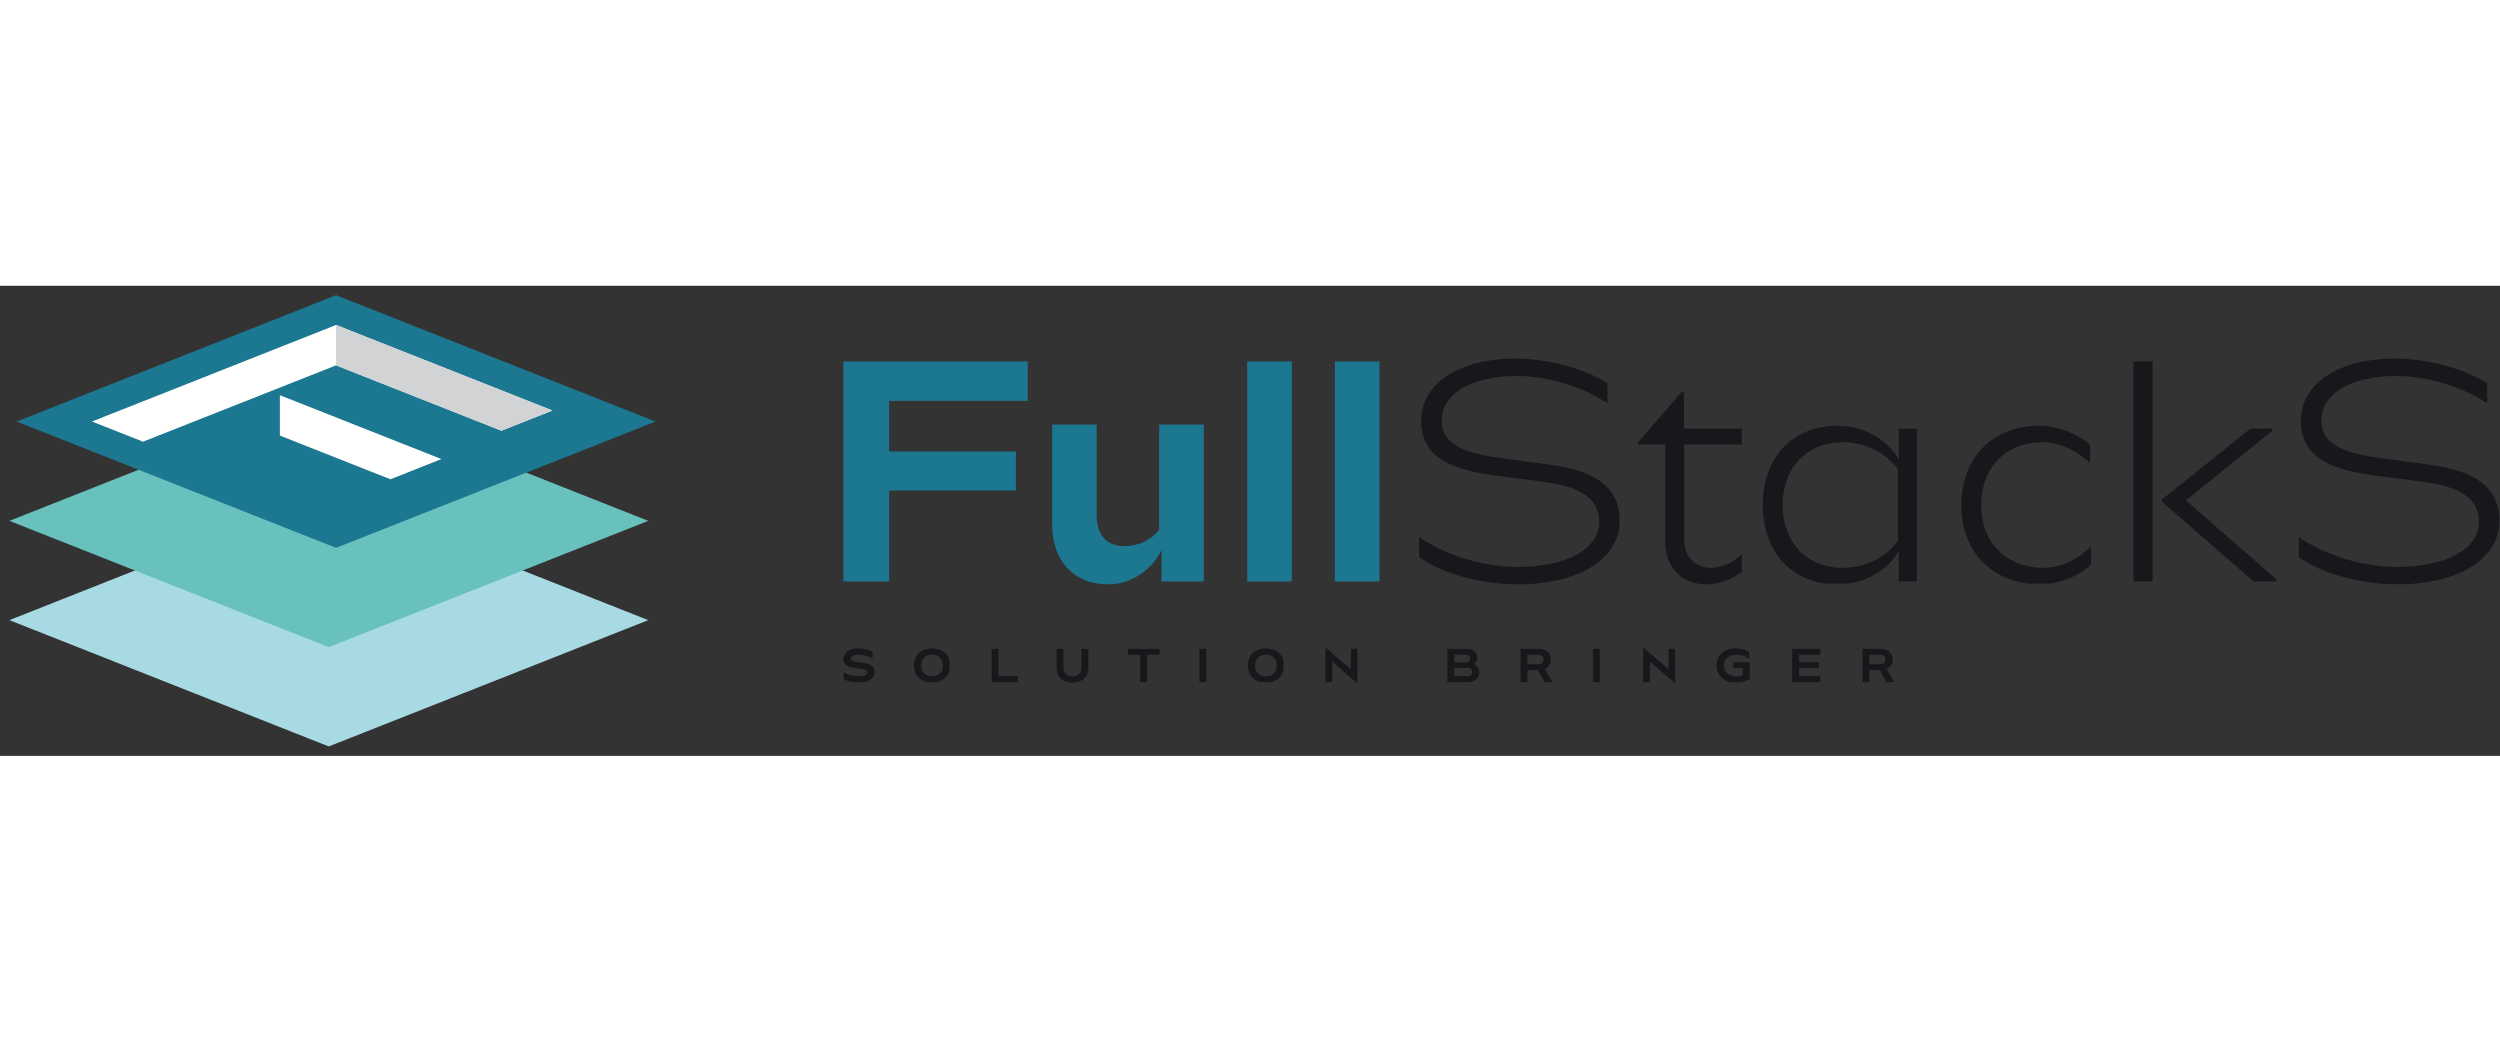 <svg xmlns="http://www.w3.org/2000/svg" xmlns:xlink="http://www.w3.org/1999/xlink" width="1200" zoomAndPan="magnify" viewBox="28.113 113.469 844.414 158.789" height="500" preserveAspectRatio="xMidYMid meet" version="1.0"><rect x="28.113" y="113.469" width="844.414" height="158.789" fill="#333333" stroke="none"/><defs><clipPath id="7be43a9817"><path d="M 31.285 183.336 L 247.234 183.336 L 247.234 269.082 L 31.285 269.082 Z M 31.285 183.336 " clip-rule="nonzero"/></clipPath><clipPath id="2721af0bfc"><path d="M 247.07 226.406 L 139.16 269.066 L 31.285 226.406 L 139.16 183.723 Z M 247.07 226.406 " clip-rule="nonzero"/></clipPath><clipPath id="af25873e37"><path d="M 31.285 150 L 247.234 150 L 247.234 236 L 31.285 236 Z M 31.285 150 " clip-rule="nonzero"/></clipPath><clipPath id="21a2f7fa59"><path d="M 247.07 192.871 L 139.16 235.531 L 31.285 192.871 L 139.16 150.195 Z M 247.07 192.871 " clip-rule="nonzero"/></clipPath><clipPath id="bfb03c9f39"><path d="M 33.191 116.645 L 249.777 116.645 L 249.777 202 L 33.191 202 Z M 33.191 116.645 " clip-rule="nonzero"/></clipPath><clipPath id="5302e6551a"><path d="M 249.527 159.328 L 141.617 201.992 L 33.746 159.328 L 141.617 116.645 Z M 249.527 159.328 " clip-rule="nonzero"/></clipPath><clipPath id="90e806522e"><path d="M 59 126.172 L 214.844 126.172 L 214.844 166.188 L 59 166.188 Z M 59 126.172 " clip-rule="nonzero"/></clipPath><clipPath id="1d479a13a9"><path d="M 141.617 126.707 L 74.457 153.273 L 59.184 159.32 L 76.414 166.137 L 91.695 160.09 L 141.617 140.352 L 197.461 162.426 L 214.691 155.602 Z M 141.617 126.707 " clip-rule="nonzero"/></clipPath><clipPath id="6ab2873425"><path d="M 122.113 150.309 L 177.371 150.309 L 177.371 178.891 L 122.113 178.891 Z M 122.113 150.309 " clip-rule="nonzero"/></clipPath><clipPath id="1aa38b76cc"><path d="M 122.645 150.43 L 122.645 164.066 L 159.98 178.828 L 177.211 172 Z M 122.645 150.43 " clip-rule="nonzero"/></clipPath><clipPath id="fb58a06bdd"><path d="M 141.168 126.172 L 214.844 126.172 L 214.844 163 L 141.168 163 Z M 141.168 126.172 " clip-rule="nonzero"/></clipPath><clipPath id="e773742b75"><path d="M 214.691 155.594 L 197.453 162.422 L 141.617 140.344 L 141.617 126.707 Z M 214.691 155.594 " clip-rule="nonzero"/></clipPath><clipPath id="5641caba33"><path d="M 312.98 235.938 L 323.781 235.938 L 323.781 248 L 312.98 248 Z M 312.98 235.938 " clip-rule="nonzero"/></clipPath><clipPath id="11a8108536"><path d="M 313.039 246.293 L 313.039 244.035 C 314.438 244.848 316.48 245.402 318.141 245.402 C 319.906 245.402 321.074 244.926 321.074 244.066 C 321.074 243.301 320.273 243 319.188 242.867 L 316.945 242.59 C 314.969 242.336 312.98 241.738 312.98 239.5 C 312.98 237.359 314.957 235.938 317.926 235.938 C 319.57 235.938 321.523 236.371 322.832 237.023 L 322.832 239.379 C 321.5 238.582 319.602 238.047 318.059 238.047 C 316.48 238.047 315.434 238.594 315.434 239.367 C 315.434 240.156 316.336 240.379 317.523 240.543 L 319.836 240.84 C 321.734 241.082 323.527 241.762 323.527 243.93 C 323.527 246.082 321.418 247.516 318.262 247.516 C 316.227 247.516 314.152 247.027 313.039 246.305 " clip-rule="nonzero"/></clipPath><clipPath id="eaef03f068"><path d="M 336.793 235.938 L 349 235.938 L 349 248 L 336.793 248 Z M 336.793 235.938 " clip-rule="nonzero"/></clipPath><clipPath id="f0980df74e"><path d="M 346.613 241.723 C 346.613 239.512 345.145 238.047 342.934 238.047 C 340.711 238.047 339.238 239.512 339.238 241.723 C 339.238 243.934 340.711 245.402 342.934 245.402 C 345.145 245.402 346.613 243.934 346.613 241.723 M 336.793 241.723 C 336.793 238.25 339.258 235.938 342.934 235.938 C 346.613 235.938 349.062 238.25 349.062 241.723 C 349.062 245.199 346.617 247.512 342.934 247.512 C 339.25 247.512 336.793 245.191 336.793 241.723 " clip-rule="nonzero"/></clipPath><clipPath id="d5cfca28b4"><path d="M 312.98 139.039 L 375.352 139.039 L 375.352 152.332 L 312.98 152.332 Z M 312.98 152.332 L 328.43 152.332 L 328.43 169.441 L 312.98 169.441 Z M 312.98 169.441 L 371.25 169.441 L 371.25 182.641 L 312.98 182.641 Z M 312.98 182.641 L 328.43 182.641 L 328.43 213.336 L 312.98 213.336 Z M 312.98 182.641 " clip-rule="nonzero"/></clipPath><clipPath id="6b55ca18ce"><path d="M 363.035 236.086 L 365.379 236.086 L 365.379 245.34 L 363.035 245.34 Z M 363.035 245.34 L 372 245.34 L 372 247.359 L 363.035 247.359 Z M 363.035 245.34 " clip-rule="nonzero"/></clipPath><clipPath id="f5db9e0d7b"><path d="M 384.977 236.086 L 395.773 236.086 L 395.773 247.52 L 384.977 247.52 Z M 384.977 236.086 " clip-rule="nonzero"/></clipPath><clipPath id="867ae3bd70"><path d="M 384.977 242.703 L 384.977 236.086 L 387.332 236.086 L 387.332 242.582 C 387.332 244.273 388.547 245.402 390.355 245.402 C 392.18 245.402 393.398 244.277 393.398 242.582 L 393.398 236.086 L 395.742 236.086 L 395.742 242.703 C 395.742 245.594 393.59 247.512 390.355 247.512 C 387.125 247.512 384.977 245.594 384.977 242.703 " clip-rule="nonzero"/></clipPath><clipPath id="8000bdaa9e"><path d="M 409.086 236.086 L 419.781 236.086 L 419.781 238.105 L 409.086 238.105 Z M 413.266 238.105 L 415.609 238.105 L 415.609 247.359 L 413.266 247.359 Z M 413.266 238.105 " clip-rule="nonzero"/></clipPath><clipPath id="4e0466899b"><path d="M 383.477 160.352 L 434.922 160.352 L 434.922 214.336 L 383.477 214.336 Z M 383.477 160.352 " clip-rule="nonzero"/></clipPath><clipPath id="29a8ba63c3"><path d="M 434.707 160.352 L 434.707 213.34 L 420.43 213.34 L 420.43 202.777 C 417.109 209.625 409.969 214.32 402.441 214.32 C 390.805 214.32 383.477 206.398 383.477 193.98 L 383.477 160.352 L 398.531 160.352 L 398.531 191.047 C 398.531 197.793 402.047 201.414 407.816 201.414 C 412.707 201.414 416.906 199.359 419.641 195.938 L 419.641 160.352 Z M 434.707 160.352 " clip-rule="nonzero"/></clipPath><clipPath id="7b213fc521"><path d="M 433.25 236.086 L 435.594 236.086 L 435.594 247.359 L 433.25 247.359 Z M 433.25 236.086 " clip-rule="nonzero"/></clipPath><clipPath id="c44ccb9e81"><path d="M 449.375 139.039 L 464.434 139.039 L 464.434 213.336 L 449.375 213.336 Z M 449.375 139.039 " clip-rule="nonzero"/></clipPath><clipPath id="045f46ad1f"><path d="M 449.57 235.938 L 462 235.938 L 462 248 L 449.57 248 Z M 449.57 235.938 " clip-rule="nonzero"/></clipPath><clipPath id="8766062c7b"><path d="M 459.391 241.723 C 459.391 239.512 457.922 238.047 455.711 238.047 C 453.488 238.047 452.016 239.512 452.016 241.723 C 452.016 243.934 453.488 245.402 455.711 245.402 C 457.922 245.402 459.391 243.934 459.391 241.723 M 449.57 241.723 C 449.57 238.25 452.035 235.938 455.711 235.938 C 459.391 235.938 461.84 238.25 461.84 241.723 C 461.84 245.199 459.395 247.512 455.711 247.512 C 452.027 247.512 449.57 245.191 449.57 241.723 " clip-rule="nonzero"/></clipPath><clipPath id="effb9ec774"><path d="M 475.812 235.789 L 487 235.789 L 487 247.855 L 475.812 247.855 Z M 475.812 235.789 " clip-rule="nonzero"/></clipPath><clipPath id="cdbdf0f0a8"><path d="M 486.668 236.09 L 486.668 247.652 L 486.445 247.652 L 478.102 240.418 L 478.102 247.363 L 475.812 247.363 L 475.812 235.789 L 476.035 235.789 L 484.387 243.031 L 484.387 236.09 Z M 486.668 236.09 " clip-rule="nonzero"/></clipPath><clipPath id="78894d3e39"><path d="M 478.996 139.039 L 494.055 139.039 L 494.055 213.336 L 478.996 213.336 Z M 478.996 139.039 " clip-rule="nonzero"/></clipPath><clipPath id="e657c44ad3"><path d="M 516.965 236.086 L 528 236.086 L 528 247.52 L 516.965 247.52 Z M 516.965 236.086 " clip-rule="nonzero"/></clipPath><clipPath id="aca499ce52"><path d="M 525.332 243.918 C 525.332 243.07 524.695 242.496 523.711 242.496 L 519.309 242.496 L 519.309 245.34 L 523.711 245.34 C 524.691 245.34 525.332 244.773 525.332 243.918 M 519.309 240.684 L 523.254 240.684 C 524.098 240.684 524.676 240.164 524.676 239.375 C 524.676 238.605 524.113 238.098 523.254 238.098 L 519.309 238.098 Z M 527.762 244.062 C 527.762 246.039 526.188 247.352 523.832 247.352 L 516.965 247.352 L 516.965 236.086 L 523.375 236.086 C 525.598 236.086 527.098 237.273 527.098 239.098 C 527.098 240.016 526.641 240.773 525.84 241.25 C 527.039 241.75 527.77 242.762 527.77 244.07 " clip-rule="nonzero"/></clipPath><clipPath id="6ab8603e16"><path d="M 541.695 236.086 L 552.492 236.086 L 552.492 247.52 L 541.695 247.52 Z M 541.695 236.086 " clip-rule="nonzero"/></clipPath><clipPath id="8db6708cfd"><path d="M 544.039 241.293 L 547.719 241.293 C 548.785 241.293 549.484 240.641 549.484 239.691 C 549.484 238.746 548.773 238.105 547.719 238.105 L 544.039 238.105 Z M 552.305 247.137 L 552.305 247.359 L 549.762 247.359 L 547.551 243.293 L 544.039 243.293 L 544.039 247.359 L 541.695 247.359 L 541.695 236.086 L 547.84 236.086 C 550.301 236.086 551.934 237.527 551.934 239.691 C 551.934 241.16 551.16 242.305 549.859 242.883 Z M 552.305 247.137 " clip-rule="nonzero"/></clipPath><clipPath id="d4ac4e2a5b"><path d="M 566.145 236.086 L 568.488 236.086 L 568.488 247.359 L 566.145 247.359 Z M 566.145 236.086 " clip-rule="nonzero"/></clipPath><clipPath id="cd685edb3b"><path d="M 583.117 235.789 L 594 235.789 L 594 247.855 L 583.117 247.855 Z M 583.117 235.789 " clip-rule="nonzero"/></clipPath><clipPath id="847bb8a822"><path d="M 593.973 236.09 L 593.973 247.652 L 593.75 247.652 L 585.402 240.418 L 585.402 247.363 L 583.117 247.363 L 583.117 235.789 L 583.34 235.789 L 591.691 243.031 L 591.691 236.09 Z M 593.973 236.09 " clip-rule="nonzero"/></clipPath><clipPath id="ebbdf6b569"><path d="M 507 138.059 L 575.406 138.059 L 575.406 214.914 L 507 214.914 Z M 507 138.059 " clip-rule="nonzero"/></clipPath><clipPath id="c352eb9c3e"><path d="M 507.445 205.125 L 507.445 198.379 C 516.148 204.344 528.953 208.445 540.492 208.445 C 557.211 208.445 568.262 202.484 568.262 193.195 C 568.262 184.203 560.051 181.176 549.684 179.707 L 533.75 177.656 C 520.352 175.895 508.133 172.473 508.133 159.18 C 508.133 146.469 520.844 138.059 540.004 138.059 C 550.758 138.059 563.176 141.383 571.094 146.367 L 571.094 153.215 C 563.074 147.637 550.559 143.93 540.297 143.93 C 525.141 143.93 515.074 149.988 515.074 158.887 C 515.074 167.785 524.258 170.223 535.215 171.691 L 551.246 173.844 C 564.051 175.605 575.199 179.715 575.199 192.91 C 575.199 205.715 561.414 214.32 540.684 214.32 C 528.266 214.32 514.973 210.605 507.445 205.133 " clip-rule="nonzero"/></clipPath><clipPath id="fb10698cd2"><path d="M 581.125 149 L 616.691 149 L 616.691 214.914 L 581.125 214.914 Z M 581.125 149 " clip-rule="nonzero"/></clipPath><clipPath id="bc2d16d96d"><path d="M 597.004 167.098 L 597.004 199.262 C 597.004 204.934 600.621 208.746 606.098 208.746 C 609.719 208.746 613.82 206.891 616.465 204.051 L 616.465 210.016 C 613.434 212.555 608.738 214.316 604.441 214.316 C 596.133 214.316 590.555 208.547 590.555 199.941 L 590.555 167.098 L 581.262 167.098 L 581.262 166.516 L 596.223 149.207 L 596.906 149.207 L 596.906 161.719 L 616.465 161.719 L 616.465 167.098 Z M 597.004 167.098 " clip-rule="nonzero"/></clipPath><clipPath id="18a11ffb7d"><path d="M 607.938 235.938 L 619.367 235.938 L 619.367 248 L 607.938 248 Z M 607.938 235.938 " clip-rule="nonzero"/></clipPath><clipPath id="d54704b13f"><path d="M 619.09 240.582 L 619.09 246.277 C 617.965 247.02 616.02 247.512 614.27 247.512 C 610.469 247.504 607.938 245.18 607.938 241.691 C 607.938 238.238 610.469 235.938 614.27 235.938 C 616.02 235.938 617.844 236.441 618.91 237.215 L 618.91 239.57 C 617.902 238.648 616.211 238.039 614.715 238.039 C 612.117 238.039 610.383 239.508 610.383 241.707 C 610.383 243.93 612.082 245.395 614.637 245.395 C 615.305 245.395 616.035 245.262 616.727 245.008 L 616.727 242.594 L 613.59 242.594 L 613.59 240.582 Z M 619.09 240.582 " clip-rule="nonzero"/></clipPath><clipPath id="991faf1eb2"><path d="M 633.438 236.086 L 643 236.086 L 643 247.52 L 633.438 247.52 Z M 633.438 236.086 " clip-rule="nonzero"/></clipPath><clipPath id="f1858b4486"><path d="M 643.156 245.34 L 643.156 247.359 L 633.438 247.359 L 633.438 236.086 L 642.992 236.086 L 642.992 238.105 L 635.781 238.105 L 635.781 240.582 L 642.547 240.582 L 642.547 242.602 L 635.781 242.602 L 635.781 245.344 Z M 643.156 245.34 " clip-rule="nonzero"/></clipPath><clipPath id="adc077c6e0"><path d="M 623.5 160.742 L 676 160.742 L 676 214.73 L 623.5 214.73 Z M 623.5 160.742 " clip-rule="nonzero"/></clipPath><clipPath id="b3de5b2666"><path d="M 669.152 199.555 L 669.152 175.504 C 665.637 170.223 658.305 166.312 650.582 166.312 C 638.457 166.312 630.246 174.816 630.246 187.527 C 630.246 200.234 638.457 208.738 650.582 208.738 C 658.305 208.738 665.637 204.828 669.16 199.547 M 675.605 161.719 L 675.605 213.336 L 669.445 213.336 L 669.445 202.875 C 666.125 209.43 657.816 214.316 648.723 214.316 C 633.574 214.316 623.5 203.562 623.5 187.531 C 623.5 171.5 633.574 160.742 648.723 160.742 C 657.816 160.742 666.125 165.633 669.445 172.277 L 669.445 161.719 Z M 675.605 161.719 " clip-rule="nonzero"/></clipPath><clipPath id="48f0739090"><path d="M 657.188 236.086 L 667.984 236.086 L 667.984 247.52 L 657.188 247.52 Z M 657.188 236.086 " clip-rule="nonzero"/></clipPath><clipPath id="e11f387d1a"><path d="M 659.531 241.293 L 663.211 241.293 C 664.277 241.293 664.977 240.641 664.977 239.691 C 664.977 238.746 664.266 238.105 663.211 238.105 L 659.531 238.105 Z M 667.797 247.137 L 667.797 247.359 L 665.254 247.359 L 663.043 243.293 L 659.531 243.293 L 659.531 247.359 L 657.188 247.359 L 657.188 236.086 L 663.332 236.086 C 665.793 236.086 667.426 237.527 667.426 239.691 C 667.426 241.16 666.66 242.305 665.352 242.883 Z M 667.797 247.137 " clip-rule="nonzero"/></clipPath><clipPath id="f2f0f635dc"><path d="M 690.57 160.742 L 735 160.742 L 735 214.73 L 690.57 214.73 Z M 690.57 160.742 " clip-rule="nonzero"/></clipPath><clipPath id="e63a9039a1"><path d="M 690.57 187.531 C 690.57 171.496 701.125 160.742 717.059 160.742 C 723.023 160.742 729.77 163.383 734.074 167.195 L 734.074 173.449 C 729.77 169.152 723.613 166.312 718.039 166.312 C 705.621 166.312 697.312 174.816 697.312 187.527 C 697.312 200.234 705.723 208.738 718.527 208.738 C 724.199 208.738 730.551 205.711 734.66 201.109 L 734.66 207.367 C 730.457 211.57 723.418 214.309 717.258 214.309 C 701.32 214.316 690.57 203.562 690.57 187.531 " clip-rule="nonzero"/></clipPath><clipPath id="42436ec39b"><path d="M 748.742 139.039 L 797.648 139.039 L 797.648 213.352 L 748.742 213.352 Z M 748.742 139.039 " clip-rule="nonzero"/></clipPath><clipPath id="a5928be82c"><path d="M 797.039 212.656 L 797.039 213.344 L 789.312 213.344 L 758.32 186.355 L 758.32 185.672 L 788.234 161.719 L 795.664 161.719 L 795.664 162.406 L 766.438 185.961 Z M 748.742 139.039 L 755.195 139.039 L 755.195 213.336 L 748.742 213.336 Z M 748.742 139.039 " clip-rule="nonzero"/></clipPath><clipPath id="03b6b521e6"><path d="M 804 138.062 L 872.527 138.062 L 872.527 214.914 L 804 214.914 Z M 804 138.062 " clip-rule="nonzero"/></clipPath><clipPath id="3ea83d3ccc"><path d="M 804.566 205.125 L 804.566 198.379 C 813.27 204.344 826.074 208.445 837.613 208.445 C 854.332 208.445 865.375 202.484 865.375 193.199 C 865.375 184.203 857.164 181.176 846.801 179.707 L 830.871 177.656 C 817.473 175.895 805.254 172.473 805.254 159.18 C 805.254 146.469 817.965 138.062 837.125 138.062 C 847.879 138.062 860.297 141.383 868.211 146.367 L 868.211 153.215 C 860.195 147.637 847.684 143.93 837.418 143.93 C 822.262 143.93 812.195 149.988 812.195 158.887 C 812.195 167.785 821.379 170.223 832.332 171.691 L 848.363 173.844 C 861.164 175.605 872.312 179.715 872.312 192.91 C 872.312 205.715 858.531 214.324 837.801 214.324 C 825.383 214.324 812.09 210.605 804.562 205.133 " clip-rule="nonzero"/></clipPath></defs><g clip-path="url(#7be43a9817)"><g clip-path="url(#2721af0bfc)"><path fill="#a8dae3" d="M 28.113 113.469 L 252.953 113.469 L 252.953 272.258 L 28.113 272.258 Z M 28.113 113.469 " fill-opacity="1" fill-rule="nonzero"/></g></g><g clip-path="url(#af25873e37)"><g clip-path="url(#21a2f7fa59)"><path fill="#69c1be" d="M 28.113 113.469 L 252.953 113.469 L 252.953 272.258 L 28.113 272.258 Z M 28.113 113.469 " fill-opacity="1" fill-rule="nonzero"/></g></g><g clip-path="url(#bfb03c9f39)"><g clip-path="url(#5302e6551a)"><path fill="#1c7791" d="M 28.113 113.469 L 252.953 113.469 L 252.953 272.258 L 28.113 272.258 Z M 28.113 113.469 " fill-opacity="1" fill-rule="nonzero"/></g></g><g clip-path="url(#90e806522e)"><g clip-path="url(#1d479a13a9)"><path fill="#ffffff" d="M 28.113 113.469 L 252.953 113.469 L 252.953 272.258 L 28.113 272.258 Z M 28.113 113.469 " fill-opacity="1" fill-rule="nonzero"/></g></g><g clip-path="url(#6ab2873425)"><g clip-path="url(#1aa38b76cc)"><path fill="#ffffff" d="M 28.113 113.469 L 252.953 113.469 L 252.953 272.258 L 28.113 272.258 Z M 28.113 113.469 " fill-opacity="1" fill-rule="nonzero"/></g></g><g clip-path="url(#fb58a06bdd)"><g clip-path="url(#e773742b75)"><path fill="#d1d3d5" d="M 28.113 113.469 L 252.953 113.469 L 252.953 272.258 L 28.113 272.258 Z M 28.113 113.469 " fill-opacity="1" fill-rule="nonzero"/></g></g><g clip-path="url(#5641caba33)"><g clip-path="url(#11a8108536)"><path fill="#1a171c" d="M 312.98 235.938 L 323.781 235.938 L 323.781 247.371 L 312.98 247.371 Z M 312.98 235.938 " fill-opacity="1" fill-rule="nonzero"/></g></g><g clip-path="url(#eaef03f068)"><g clip-path="url(#f0980df74e)"><path fill="#1a171c" d="M 336.793 235.938 L 348.859 235.938 L 348.859 247.371 L 336.793 247.371 Z M 336.793 235.938 " fill-opacity="1" fill-rule="nonzero"/></g></g><g clip-path="url(#d5cfca28b4)"><path fill="#1c7791" d="M 312.98 139.039 L 375.227 139.039 L 375.227 213.352 L 312.98 213.352 Z M 312.98 139.039 " fill-opacity="1" fill-rule="nonzero"/></g><g clip-path="url(#6b55ca18ce)"><path fill="#1a171c" d="M 363.035 236.086 L 371.93 236.086 L 371.93 247.52 L 363.035 247.52 Z M 363.035 236.086 " fill-opacity="1" fill-rule="nonzero"/></g><g clip-path="url(#f5db9e0d7b)"><g clip-path="url(#867ae3bd70)"><path fill="#1a171c" d="M 384.977 236.086 L 395.773 236.086 L 395.773 247.52 L 384.977 247.52 Z M 384.977 236.086 " fill-opacity="1" fill-rule="nonzero"/></g></g><g clip-path="url(#8000bdaa9e)"><path fill="#1a171c" d="M 409.086 236.086 L 419.883 236.086 L 419.883 247.52 L 409.086 247.52 Z M 409.086 236.086 " fill-opacity="1" fill-rule="nonzero"/></g><g clip-path="url(#4e0466899b)"><g clip-path="url(#29a8ba63c3)"><path fill="#1c7791" d="M 383.477 160.352 L 434.922 160.352 L 434.922 214.336 L 383.477 214.336 Z M 383.477 160.352 " fill-opacity="1" fill-rule="nonzero"/></g></g><g clip-path="url(#7b213fc521)"><path fill="#1a171c" d="M 433.25 236.086 L 435.793 236.086 L 435.793 247.52 L 433.25 247.52 Z M 433.25 236.086 " fill-opacity="1" fill-rule="nonzero"/></g><g clip-path="url(#c44ccb9e81)"><path fill="#1c7791" d="M 449.375 139.039 L 464.617 139.039 L 464.617 213.352 L 449.375 213.352 Z M 449.375 139.039 " fill-opacity="1" fill-rule="nonzero"/></g><g clip-path="url(#045f46ad1f)"><g clip-path="url(#8766062c7b)"><path fill="#1a171c" d="M 449.57 235.938 L 461.637 235.938 L 461.637 247.371 L 449.57 247.371 Z M 449.57 235.938 " fill-opacity="1" fill-rule="nonzero"/></g></g><g clip-path="url(#effb9ec774)"><g clip-path="url(#cdbdf0f0a8)"><path fill="#1a171c" d="M 475.812 235.789 L 486.609 235.789 L 486.609 247.855 L 475.812 247.855 Z M 475.812 235.789 " fill-opacity="1" fill-rule="nonzero"/></g></g><g clip-path="url(#78894d3e39)"><path fill="#1c7791" d="M 478.996 139.039 L 494.242 139.039 L 494.242 213.352 L 478.996 213.352 Z M 478.996 139.039 " fill-opacity="1" fill-rule="nonzero"/></g><g clip-path="url(#e657c44ad3)"><g clip-path="url(#aca499ce52)"><path fill="#1a171c" d="M 516.965 236.086 L 527.762 236.086 L 527.762 247.52 L 516.965 247.52 Z M 516.965 236.086 " fill-opacity="1" fill-rule="nonzero"/></g></g><g clip-path="url(#6ab8603e16)"><g clip-path="url(#8db6708cfd)"><path fill="#1a171c" d="M 541.695 236.086 L 552.492 236.086 L 552.492 247.52 L 541.695 247.52 Z M 541.695 236.086 " fill-opacity="1" fill-rule="nonzero"/></g></g><g clip-path="url(#d4ac4e2a5b)"><path fill="#1a171c" d="M 566.145 236.086 L 568.688 236.086 L 568.688 247.52 L 566.145 247.52 Z M 566.145 236.086 " fill-opacity="1" fill-rule="nonzero"/></g><g clip-path="url(#cd685edb3b)"><g clip-path="url(#847bb8a822)"><path fill="#1a171c" d="M 583.117 235.789 L 593.914 235.789 L 593.914 247.855 L 583.117 247.855 Z M 583.117 235.789 " fill-opacity="1" fill-rule="nonzero"/></g></g><g clip-path="url(#ebbdf6b569)"><g clip-path="url(#c352eb9c3e)"><path fill="#1a171c" d="M 504.27 134.883 L 619.867 134.883 L 619.867 217.453 L 504.27 217.453 Z M 504.27 134.883 " fill-opacity="1" fill-rule="nonzero"/></g></g><g clip-path="url(#fb10698cd2)"><g clip-path="url(#bc2d16d96d)"><path fill="#1a171c" d="M 504.27 134.883 L 619.867 134.883 L 619.867 217.453 L 504.27 217.453 Z M 504.27 134.883 " fill-opacity="1" fill-rule="nonzero"/></g></g><g clip-path="url(#18a11ffb7d)"><g clip-path="url(#d54704b13f)"><path fill="#1a171c" d="M 607.938 235.938 L 619.367 235.938 L 619.367 247.371 L 607.938 247.371 Z M 607.938 235.938 " fill-opacity="1" fill-rule="nonzero"/></g></g><g clip-path="url(#991faf1eb2)"><g clip-path="url(#f1858b4486)"><path fill="#1a171c" d="M 633.438 236.086 L 642.965 236.086 L 642.965 247.52 L 633.438 247.52 Z M 633.438 236.086 " fill-opacity="1" fill-rule="nonzero"/></g></g><g clip-path="url(#adc077c6e0)"><g clip-path="url(#b3de5b2666)"><path fill="#1a171c" d="M 623.5 160.742 L 675.582 160.742 L 675.582 214.094 L 623.5 214.094 Z M 623.5 160.742 " fill-opacity="1" fill-rule="nonzero"/></g></g><g clip-path="url(#48f0739090)"><g clip-path="url(#e11f387d1a)"><path fill="#1a171c" d="M 657.188 236.086 L 667.984 236.086 L 667.984 247.52 L 657.188 247.52 Z M 657.188 236.086 " fill-opacity="1" fill-rule="nonzero"/></g></g><g clip-path="url(#f2f0f635dc)"><g clip-path="url(#e63a9039a1)"><path fill="#1a171c" d="M 690.57 160.742 L 734.395 160.742 L 734.395 214.094 L 690.57 214.094 Z M 690.57 160.742 " fill-opacity="1" fill-rule="nonzero"/></g></g><g clip-path="url(#42436ec39b)"><g clip-path="url(#a5928be82c)"><path fill="#1a171c" d="M 748.742 139.039 L 797.012 139.039 L 797.012 213.352 L 748.742 213.352 Z M 748.742 139.039 " fill-opacity="1" fill-rule="nonzero"/></g></g><g clip-path="url(#03b6b521e6)"><g clip-path="url(#3ea83d3ccc)"><path fill="#1a171c" d="M 804.566 138.062 L 872.527 138.062 L 872.527 214.277 L 804.566 214.277 Z M 804.566 138.062 " fill-opacity="1" fill-rule="nonzero"/></g></g></svg>